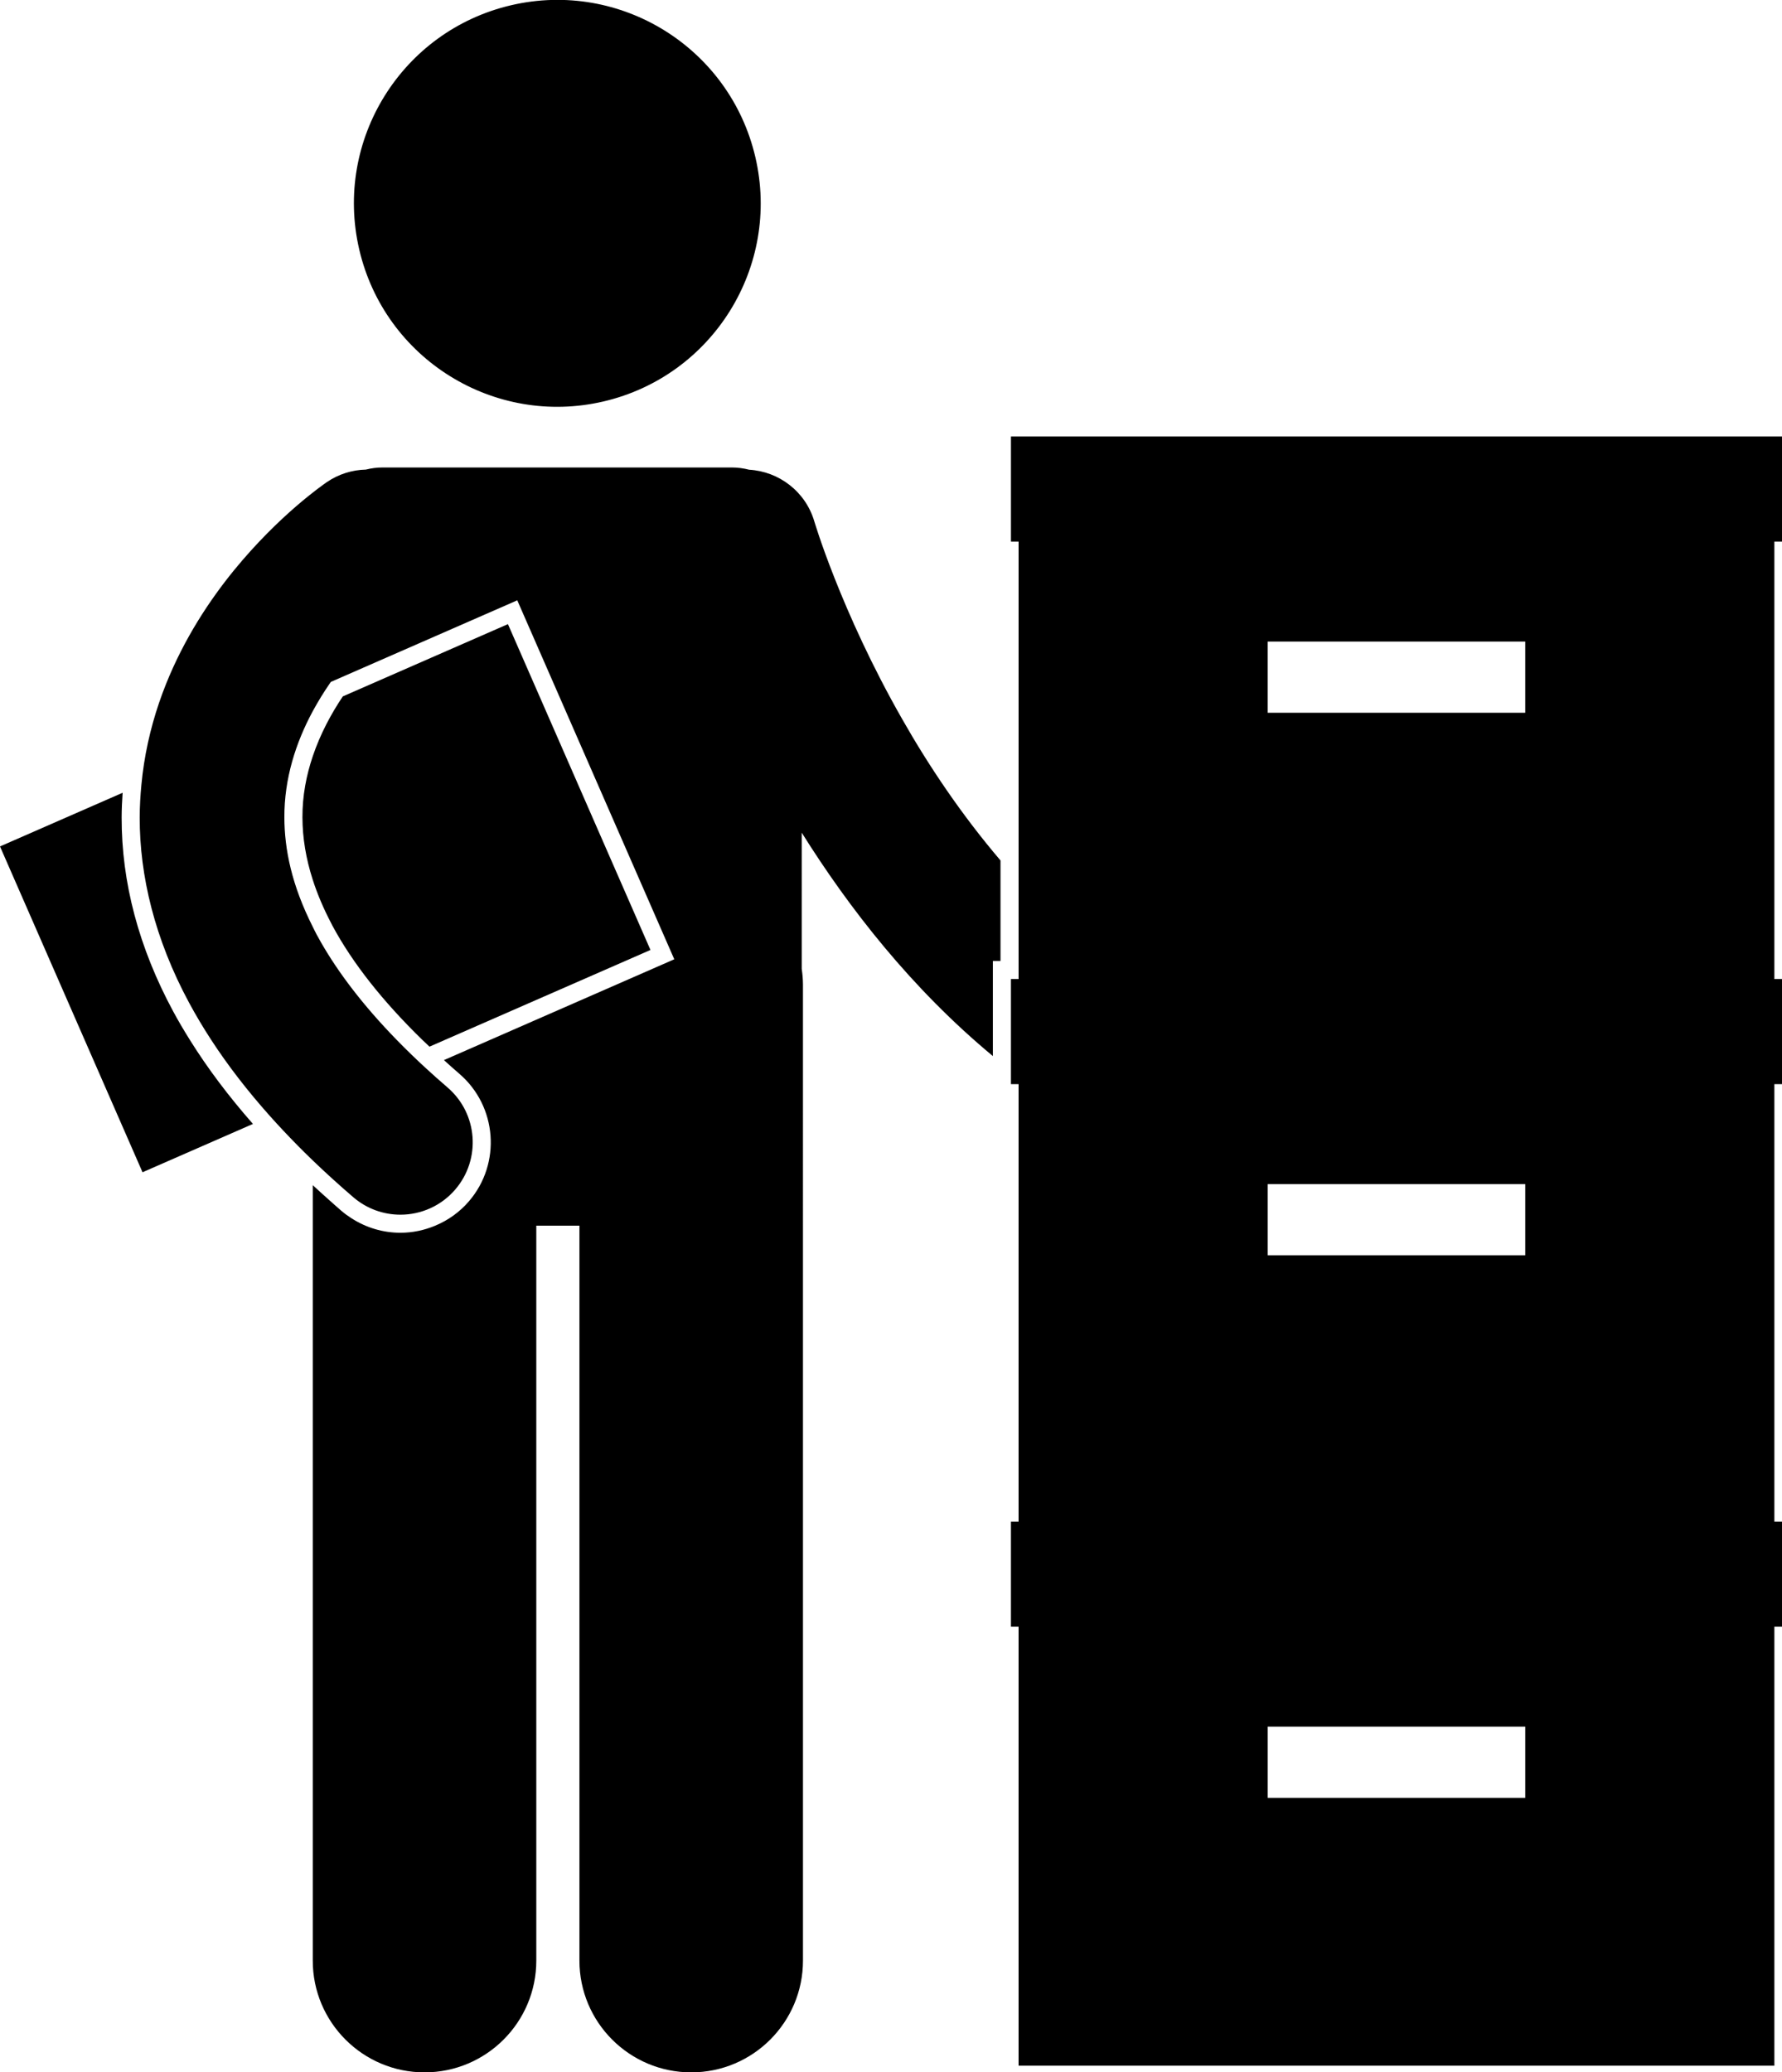 <svg xmlns="http://www.w3.org/2000/svg" xmlns:xlink="http://www.w3.org/1999/xlink" version="1.1" x="0px" y="0px" viewBox="0 0 197.13 229.183" style="enable-background:new 0 0 197.13 229.183;" xml:space="preserve"><g><ellipse transform="matrix(0.974 -0.227 0.227 0.974 -3.497 14.566)" cx="61.643" cy="22.5" rx="22.495" ry="22.495"></ellipse><path d="M19.166,111.865c-3.805-7.049-5.726-14.269-5.709-21.467c0.002-0.91,0.045-1.818,0.108-2.726L0,93.608l15.766,36.033   l12.215-5.344c-2.699-3.071-5.035-6.175-6.982-9.299C20.348,113.955,19.73,112.911,19.166,111.865z"></path><path d="M64.117,108.486l7.839-3.43l-2.713-6.2L56.189,69.023l-18.266,7.992c-1.272,1.893-2.485,4.129-3.326,6.623   c-0.705,2.088-1.15,4.355-1.141,6.758c0.007,2.284,0.391,4.569,1.141,6.899c0.507,1.574,1.182,3.169,2.035,4.799   c0.051,0.096,0.093,0.19,0.145,0.286c2.221,4.126,5.562,8.355,9.937,12.618c0.258,0.251,0.533,0.502,0.797,0.753l11.814-5.169   L64.117,108.486z"></path><path d="M15.645,86.763c-0.114,1.187-0.188,2.397-0.19,3.642c-0.012,6.431,1.656,13.441,5.473,20.509   c0.733,1.358,1.543,2.72,2.432,4.084c1.828,2.808,4,5.628,6.534,8.462c0.464,0.519,0.941,1.039,1.43,1.559   c1.037,1.103,2.123,2.207,3.274,3.314c0.009,0.009,0.019,0.018,0.027,0.026c1.4,1.345,2.886,2.694,4.46,4.045   c1.509,1.295,3.362,1.93,5.207,1.93c2.253,0,4.492-0.946,6.074-2.79c2.875-3.355,2.491-8.403-0.859-11.281   c-0.842-0.722-1.642-1.437-2.412-2.144c-0.545-0.501-1.072-0.999-1.582-1.492c-0.566-0.548-1.108-1.09-1.633-1.628   c-3.77-3.869-6.478-7.481-8.367-10.776c-0.173-0.301-0.34-0.601-0.499-0.896c-0.151-0.282-0.276-0.553-0.416-0.83   c-2.326-4.609-3.13-8.554-3.14-12.09c-0.018-4.319,1.272-8.293,3.14-11.755c0.043-0.08,0.088-0.158,0.132-0.237   c0.526-0.956,1.095-1.874,1.692-2.746c0.06-0.086,0.119-0.17,0.179-0.256l18.787-8.22l1.834-0.803l0.802,1.834l12.948,29.592   l2.817,6.439l0.802,1.833l-1.833,0.803l-8.66,3.789l-4.772,2.088l-10.217,4.47c0.555,0.503,1.114,1.006,1.701,1.509   c4.181,3.589,4.663,9.915,1.071,14.098c-1.025,1.199-2.31,2.109-3.731,2.703c-1.208,0.505-2.515,0.785-3.858,0.785   c-1.929,0-3.805-0.567-5.411-1.603c-0.381-0.246-0.752-0.51-1.1-0.808c-0.54-0.463-1.054-0.93-1.576-1.396   c-0.544-0.485-1.082-0.971-1.607-1.458v85.754c0,6.828,5.537,12.363,12.365,12.363c6.826,0,12.363-5.535,12.363-12.363v-81.273   h4.772v81.273c0,6.828,5.537,12.363,12.365,12.363c6.826,0,12.363-5.535,12.363-12.363V108.881c0-0.593-0.056-1.171-0.137-1.742   V92.087c5.232,8.346,12.14,17.233,21.146,24.706v-8.522v-1.999h0.843V95.159c-4.318-5.066-7.941-10.469-10.858-15.602   c-3.429-6.003-5.898-11.571-7.485-15.587c-0.797-2.008-1.371-3.628-1.74-4.721c-0.185-0.545-0.318-0.962-0.401-1.227   c-0.041-0.133-0.071-0.229-0.088-0.286c-0.016-0.049-0.014-0.049-0.016-0.049c-0.973-3.338-3.933-5.549-7.216-5.74   c-0.613-0.156-1.252-0.248-1.913-0.248H42.326c-0.643,0-1.263,0.087-1.858,0.234c-1.494,0.035-2.995,0.484-4.319,1.391v-0.002   c-0.403,0.288-5.251,3.608-10.289,9.776c-2.687,3.299-5.482,7.522-7.502,12.568c-1.079,2.697-1.932,5.629-2.426,8.788   C15.813,85.211,15.72,85.981,15.645,86.763z"></path><path d="M112.678,108.272h-0.844v10.144v1.479h0.844v48.377h-0.844v11.623h0.844v48.552h83.608v-48.552h0.845v-11.623h-0.845   v-48.377h0.845v-11.623h-0.845V59.895h0.845V48.272h-85.296v11.623h0.844v37.529V108.272z M140.234,70.951h28.494v7.874h-28.494   V70.951z M168.729,198.825h-28.494v-7.874h28.494V198.825z M168.729,130.951v7.874h-28.494v-7.874H168.729z"></path></g></svg>